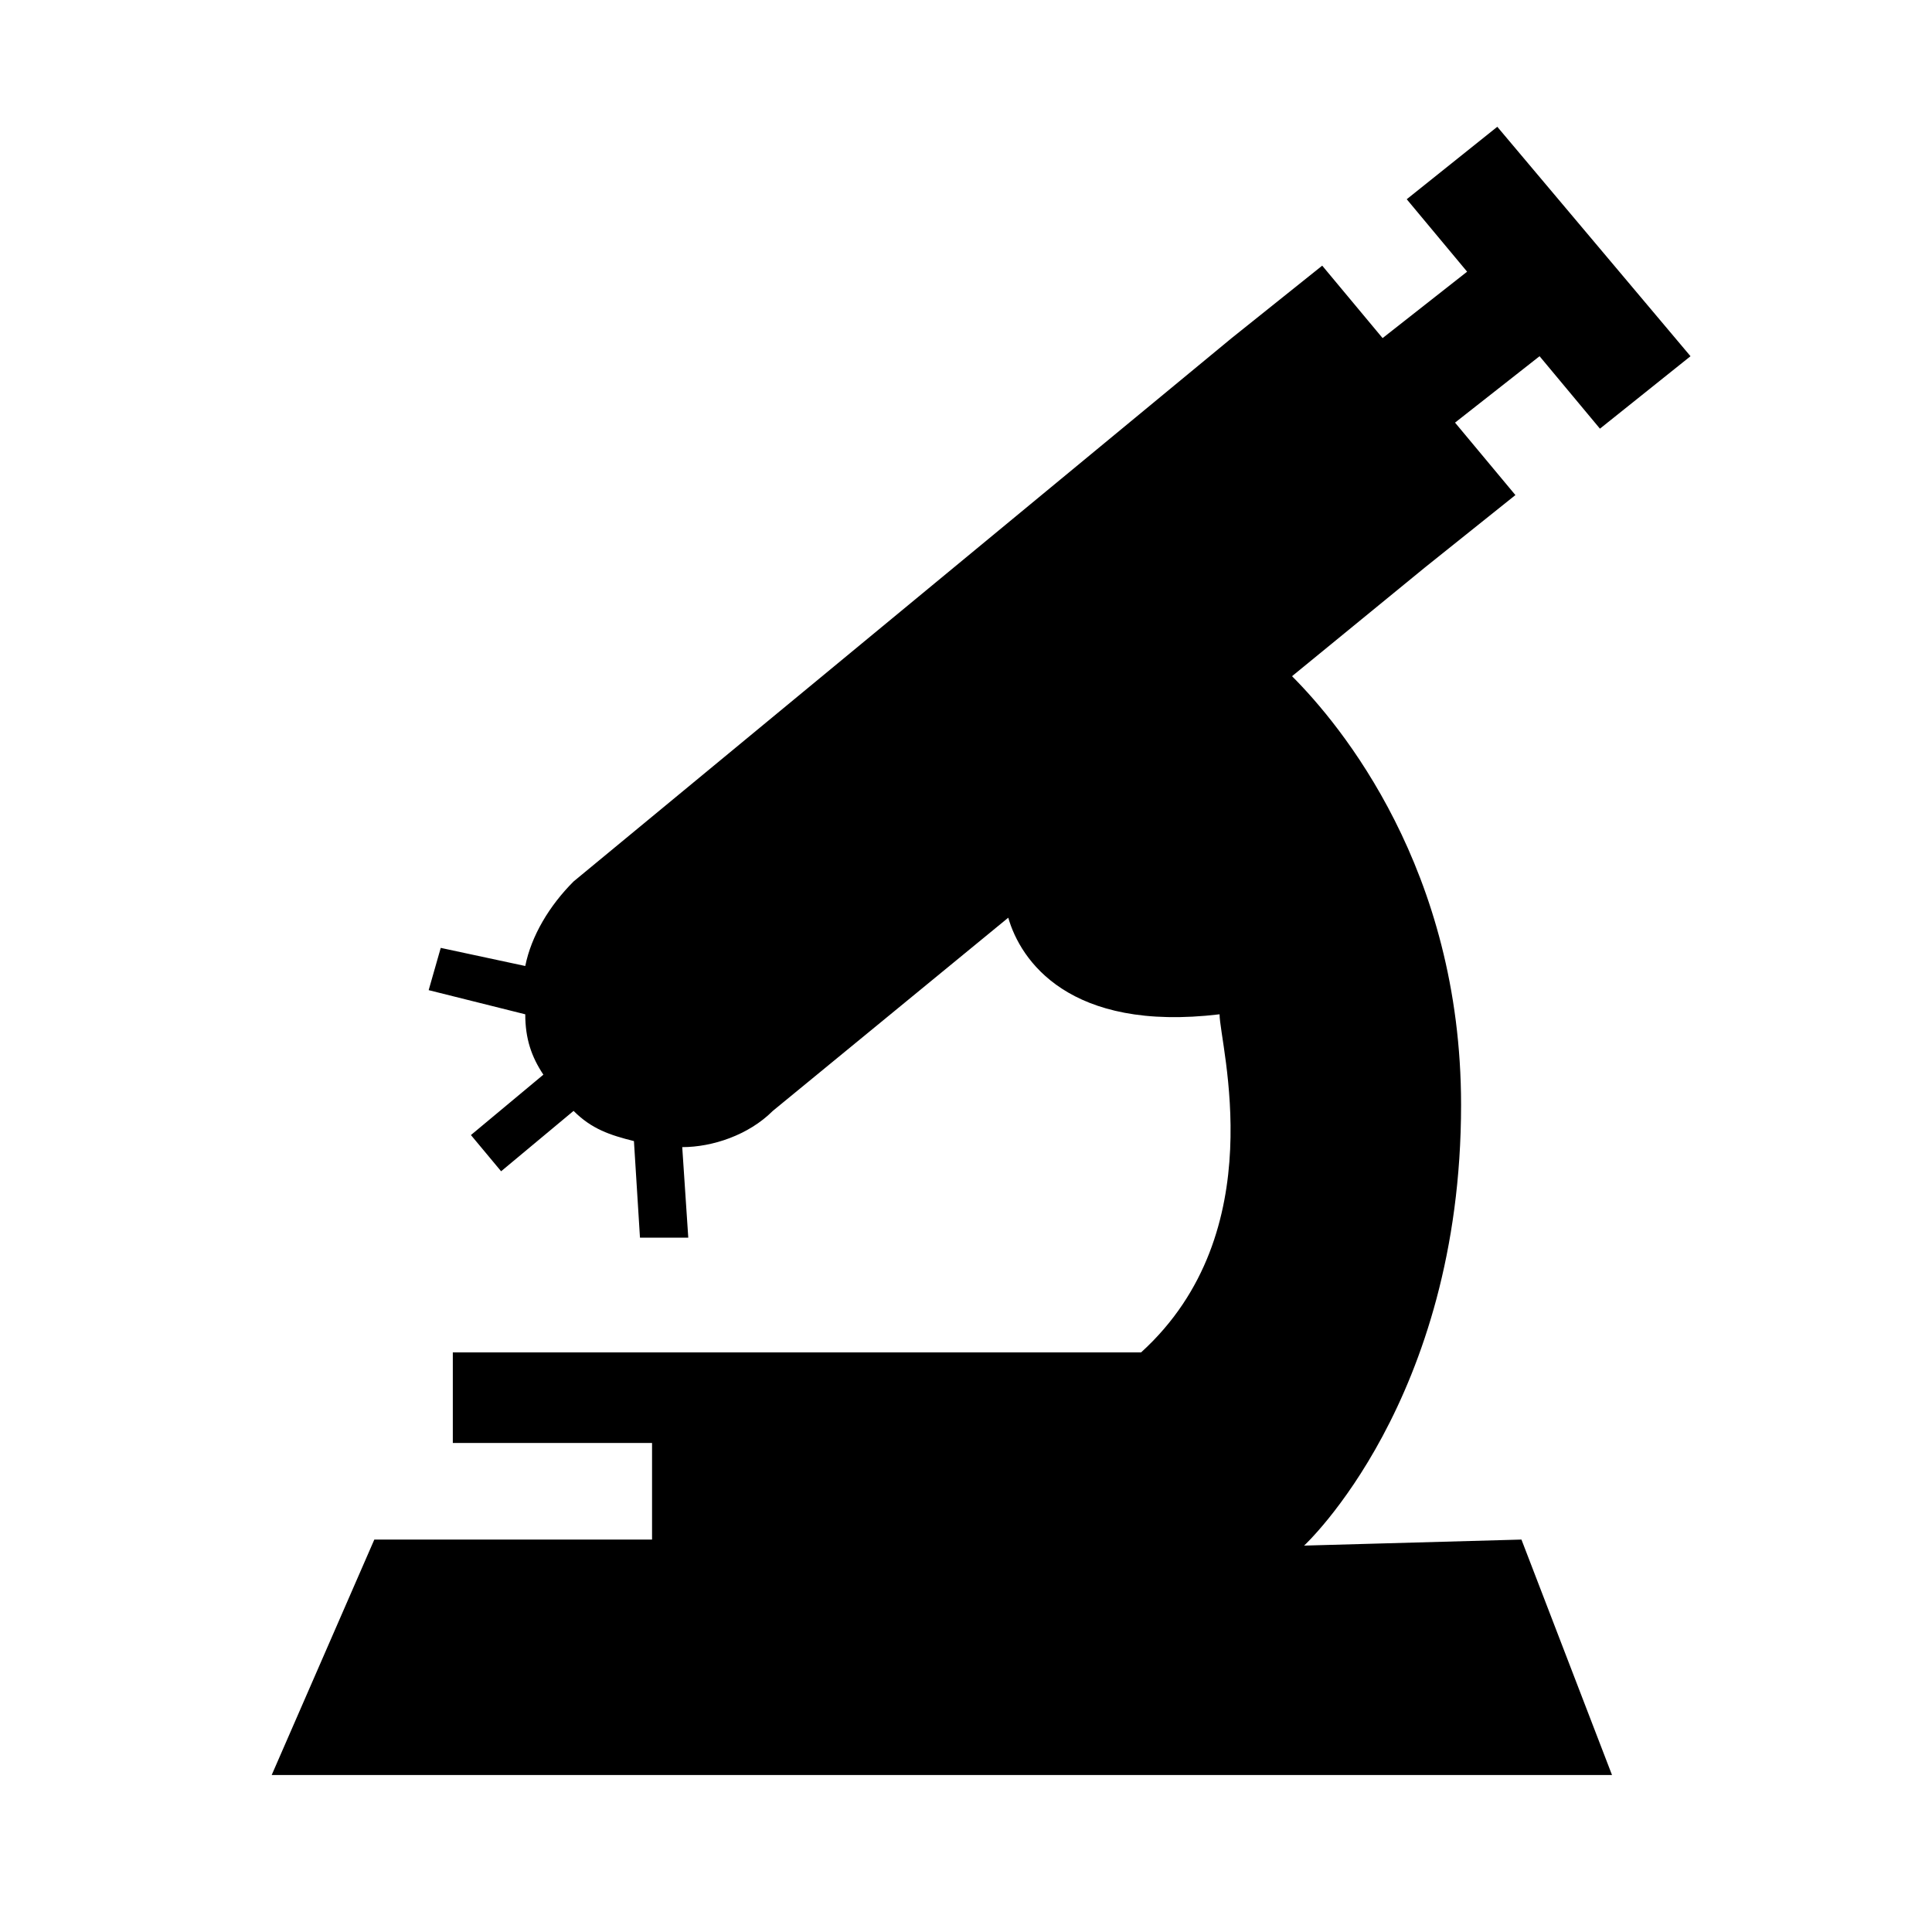 <?xml version="1.0" encoding="utf-8"?>
<!-- Generator: Adobe Illustrator 19.1.0, SVG Export Plug-In . SVG Version: 6.00 Build 0)  -->
<svg version="1.1" id="Layer_1" xmlns="http://www.w3.org/2000/svg" xmlns:xlink="http://www.w3.org/1999/xlink" x="0px" y="0px"
	 viewBox="-395 282.3 32 32" style="enable-background:new -395 282.3 32 32;" xml:space="preserve">
<g id="icomoon-ignore">
</g>
<path d="M-373.4,307.9c0,0,2.6-2.4,2.6-7.3c0-3.9-2-6.3-2.8-7.1l2.2-1.8l1.5-1.2l-1-1.2l1.4-1.1l1,1.2l1.5-1.2l-3.2-3.8l-1.5,1.2
	l1,1.2l-1.4,1.1l-1-1.2l-1.5,1.2l-10.9,9c-0.4,0.4-0.7,0.9-0.8,1.4l-1.4-0.3l-0.2,0.7l1.6,0.4c0,0.4,0.1,0.7,0.3,1l-1.2,1l0.5,0.6
	l1.2-1c0.3,0.3,0.6,0.4,1,0.5l0.1,1.6l0.8,0l-0.1-1.5c0.5,0,1.1-0.2,1.5-0.6l3.9-3.2c0.2,0.7,1,1.9,3.5,1.6c0,0.5,0.9,3.6-1.3,5.6
	h-11.4v1.5h3.3v1.6h-4.6l-1.7,3.9h22.2l-1.5-3.9L-373.4,307.9L-373.4,307.9z"/>
</svg>

